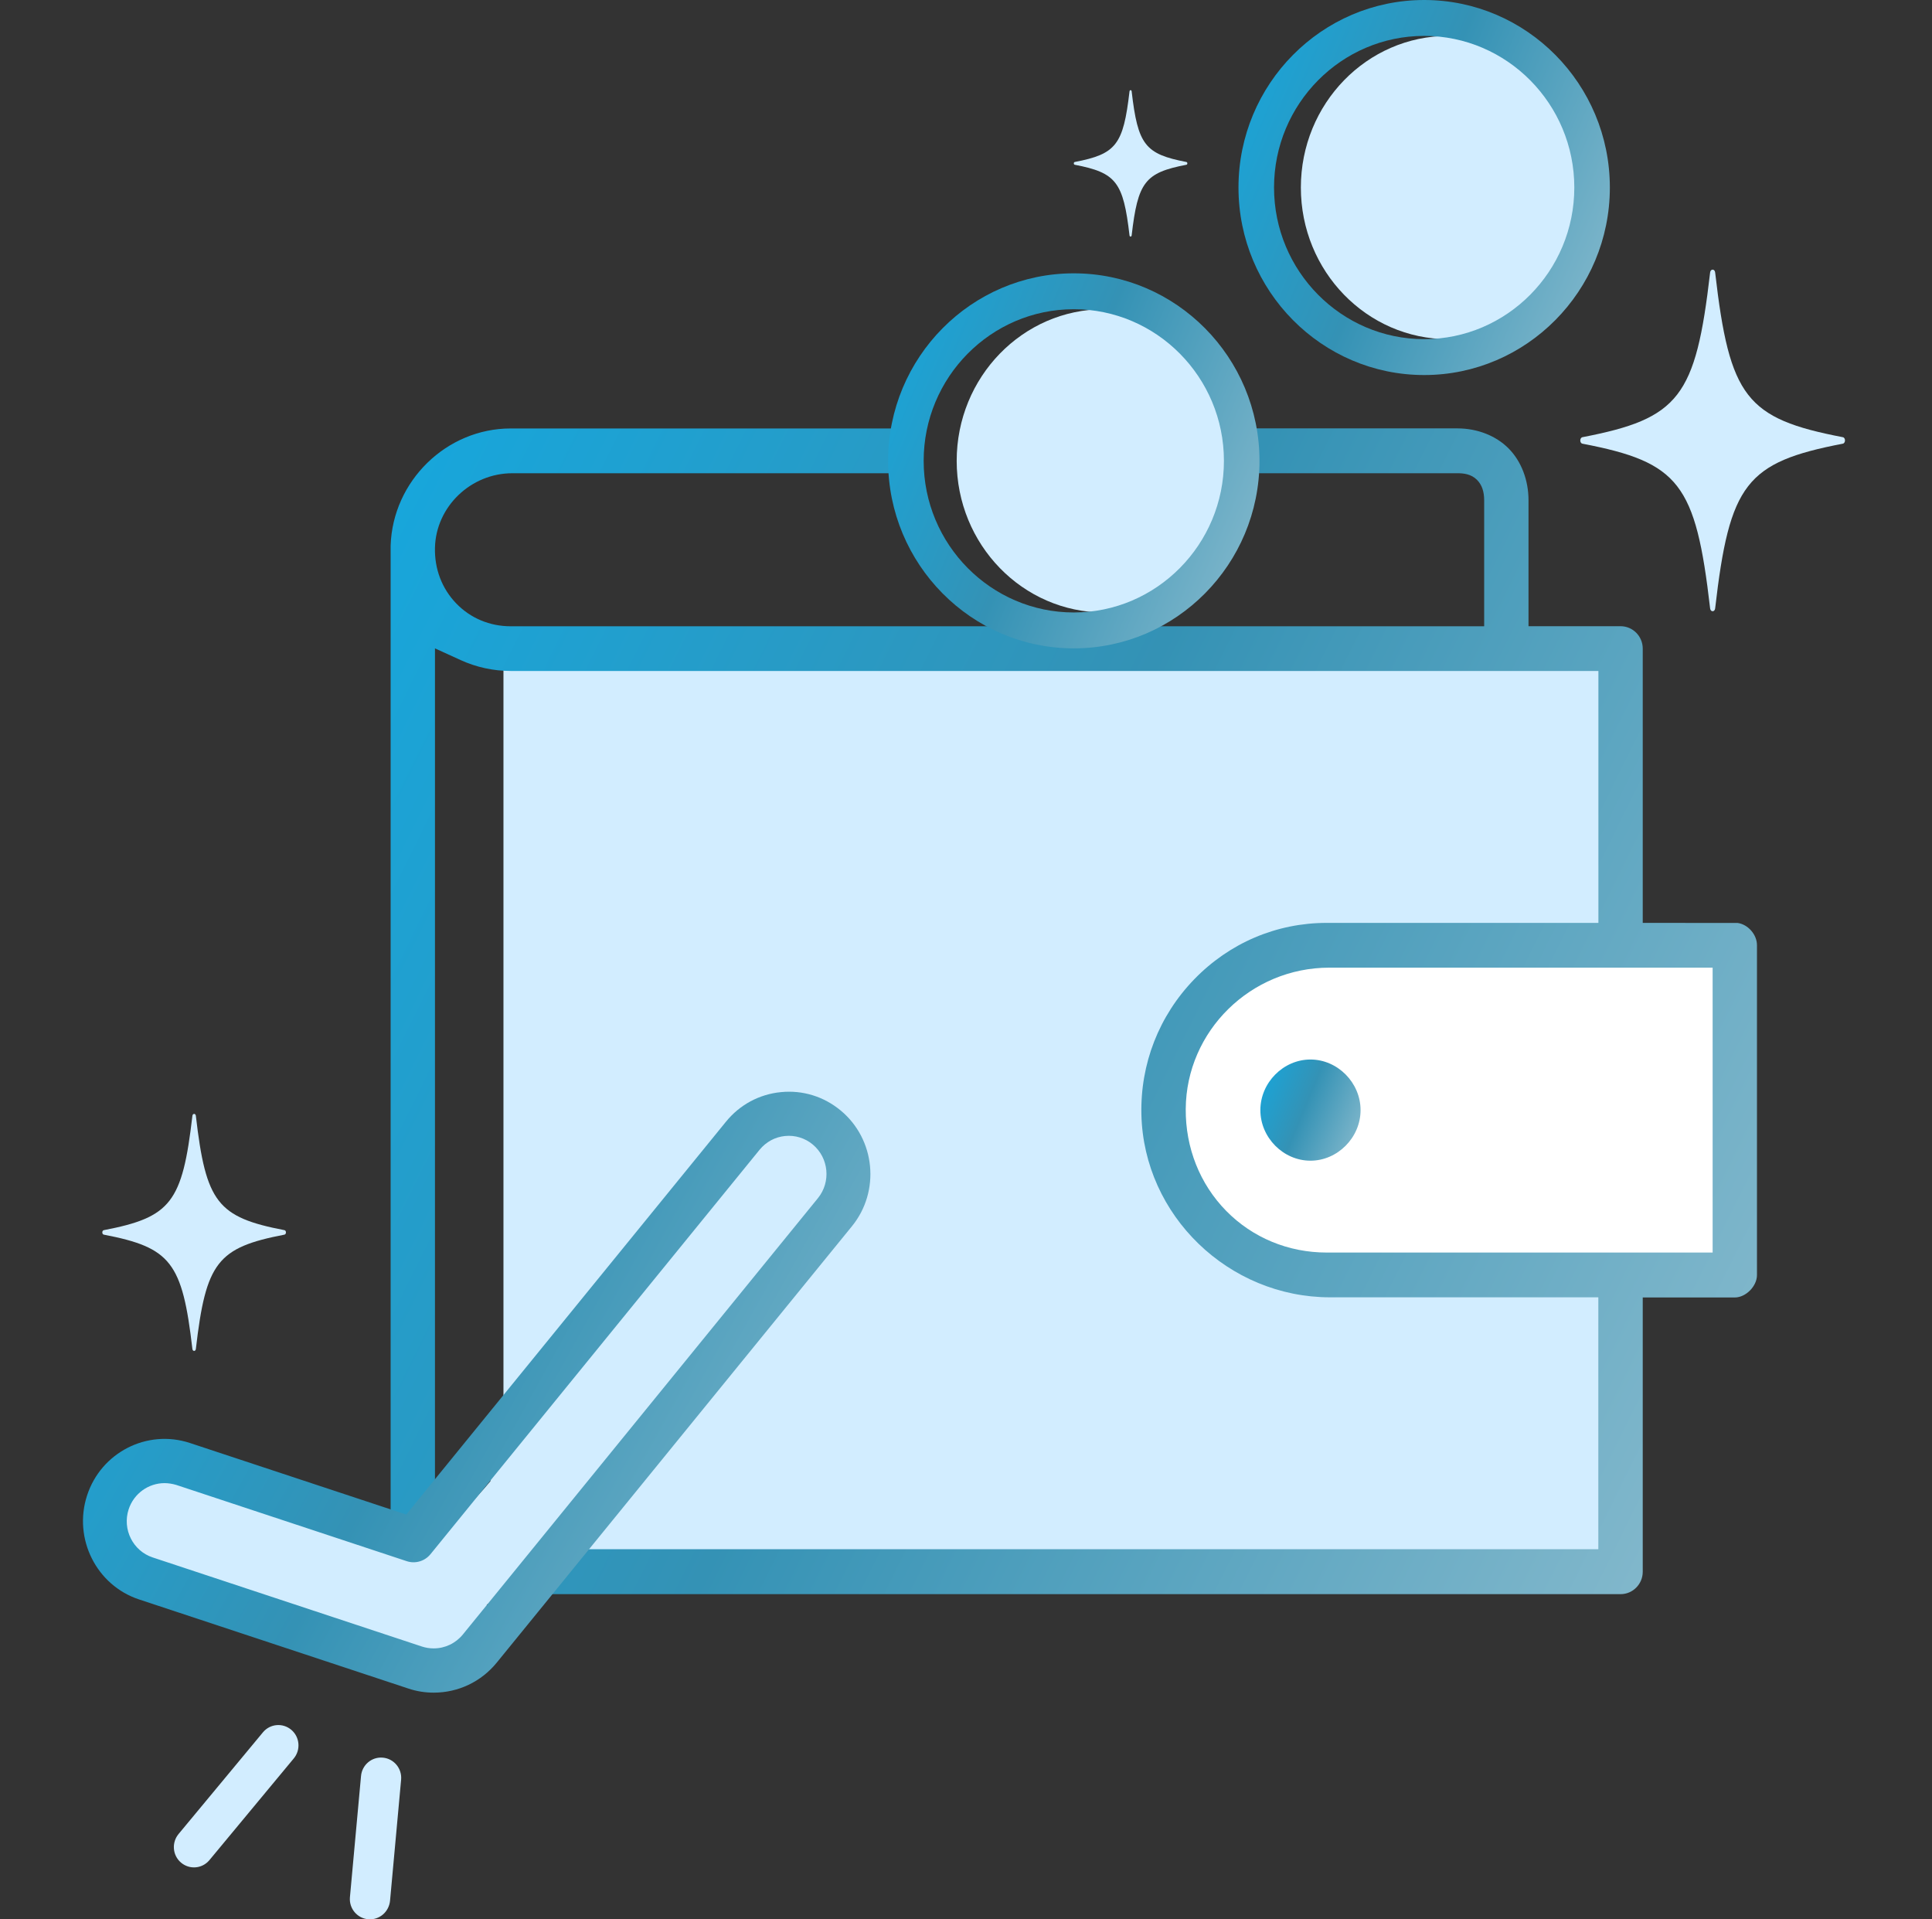 <svg width="151" height="150" viewBox="0 0 151 150" fill="none" xmlns="http://www.w3.org/2000/svg">
<rect x="0" y="0" width="151" height="150" fill="#333333" stroke="none"/>
<g clip-path="url(#clip0_1_193)">
<path d="M126.336 122.597H39.349V51.236C39.349 51.16 39.407 51.102 39.482 51.102H126.336V122.597Z" fill="#D2EDFF"/>
<path d="M86.293 47.866C92.656 47.866 97.814 42.56 97.814 36.016C97.814 29.471 92.656 24.166 86.293 24.166C79.93 24.166 74.772 29.471 74.772 36.016C74.772 42.56 79.93 47.866 86.293 47.866Z" fill="#D2EDFF"/>
<path d="M113.192 26.505C119.555 26.505 124.713 21.199 124.713 14.655C124.713 8.11 119.555 2.805 113.192 2.805C106.83 2.805 101.672 8.11 101.672 14.655C101.672 21.199 106.83 26.505 113.192 26.505Z" fill="#D2EDFF"/>
<path d="M144.03 34.675C136.471 36.132 135.177 37.8 134.051 47.551C134.017 47.842 133.693 47.842 133.659 47.551C132.532 37.794 131.238 36.127 123.68 34.675C123.454 34.634 123.454 34.214 123.68 34.167C131.238 32.709 132.532 31.041 133.659 21.291C133.693 21 134.017 21 134.051 21.291C135.177 31.047 136.471 32.715 144.03 34.167C144.255 34.208 144.255 34.628 144.03 34.675Z" fill="#D2EDFF"/>
<path d="M22.232 96.49C16.989 97.498 16.093 98.653 15.308 105.424C15.285 105.627 15.06 105.627 15.037 105.424C14.251 98.659 13.356 97.498 8.113 96.49C7.957 96.46 7.957 96.168 8.113 96.139C13.356 95.131 14.251 93.976 15.037 87.206C15.06 87.001 15.285 87.001 15.308 87.206C16.093 93.97 16.989 95.131 22.232 96.139C22.388 96.168 22.388 96.46 22.232 96.49Z" fill="#D2EDFF"/>
<path d="M92.726 12.876C89.487 13.5 88.932 14.217 88.447 18.399C88.43 18.521 88.291 18.521 88.28 18.399C87.794 14.217 87.24 13.5 84 12.876C83.902 12.859 83.902 12.678 84 12.66C87.24 12.036 87.794 11.319 88.28 7.138C88.297 7.015 88.436 7.015 88.447 7.138C88.932 11.319 89.487 12.036 92.726 12.66C92.824 12.678 92.824 12.859 92.726 12.876Z" fill="#D2EDFF"/>
<path d="M135.298 98.945H103.363C96.567 98.945 91.057 93.381 91.057 86.517C91.057 79.654 96.567 74.09 103.363 74.09H135.298V98.945Z" fill="white"/>
<path d="M98.507 86.757C98.507 84.61 100.303 82.803 102.422 82.803C104.547 82.803 106.338 84.616 106.338 86.757C106.338 88.903 104.541 90.71 102.422 90.71C100.297 90.71 98.507 88.903 98.507 86.757Z" fill="url(#paint0_linear_1_193)"/>
<path d="M135.818 72.131L128.392 72.125V50.688C128.392 49.72 127.612 48.939 126.66 48.939H119.464V39.095C119.464 37.52 118.898 36.045 117.91 35.048C116.923 34.051 115.462 33.479 113.909 33.479H96.156C96.428 33.753 96.665 34.074 96.855 34.471C97.271 35.357 97.248 36.208 96.953 36.984H113.909C114.381 36.984 114.988 37.042 115.445 37.509C115.82 37.888 115.999 38.413 115.999 39.101V48.945H39.915C38.275 48.945 36.762 48.309 35.653 47.154C34.538 46 33.949 44.448 33.996 42.786C34.082 39.591 36.796 36.984 40.048 36.984H71.382C71.059 36.086 71.018 35.001 71.278 33.882C71.313 33.742 71.353 33.608 71.405 33.485H39.915C34.902 33.485 30.698 37.585 30.531 42.629V122.516C30.531 122.703 30.531 123.192 30.802 123.67C31.039 124.084 31.559 124.586 32.691 124.586H126.66C127.618 124.586 128.392 123.799 128.392 122.837V101.4H135.588C136.448 101.4 137.32 100.519 137.32 99.65V73.875C137.325 73.046 136.627 72.248 135.818 72.131ZM124.927 121.075H33.996V50.671L36.028 51.598C37.23 52.146 38.575 52.438 39.921 52.438H124.927V72.125H103.698C99.766 72.125 96.087 73.694 93.332 76.54C90.584 79.385 89.117 83.135 89.209 87.106C89.394 94.979 96.012 101.388 103.964 101.388H124.921V121.075H124.927ZM133.855 97.889H103.698C100.695 97.889 97.901 96.734 95.838 94.635C93.777 92.536 92.651 89.702 92.674 86.663C92.72 80.575 97.756 75.624 103.895 75.624H133.855V97.889Z" fill="url(#paint1_linear_1_193)"/>
<path d="M29.762 118.067L18.75 114.422C17.519 114.013 16.237 114.154 15.169 114.707L28.821 119.226L29.762 118.067Z" fill="#2E1513"/>
<path d="M32.321 120.382L33.268 119.221L29.762 118.066L28.821 119.221L32.321 120.382Z" fill="#2E1513"/>
<path d="M61.518 89.969L62.494 88.768C62.887 88.284 63.361 87.905 63.875 87.62C62.477 86.85 60.797 86.873 59.428 87.62C59.682 87.76 59.93 87.923 60.167 88.121C60.779 88.634 61.235 89.275 61.518 89.969Z" fill="white"/>
<path d="M31.576 130.039L32.448 130.33C32.927 130.488 33.412 130.563 33.897 130.563C34.636 130.563 35.364 130.376 36.017 130.039L32.898 129.006C32.523 129.438 32.072 129.782 31.576 130.039Z" fill="#2E1513"/>
<path d="M15.169 114.707L14.303 114.422C13.073 114.013 11.791 114.154 10.723 114.707L13.841 115.739C14.222 115.314 14.673 114.964 15.169 114.707Z" fill="#2E1513"/>
<path d="M32.904 129.006L15.845 123.361C13.402 122.551 12.068 119.891 12.871 117.425C13.079 116.777 13.419 116.211 13.847 115.739L10.728 114.707C9.677 115.255 8.823 116.2 8.43 117.425C7.627 119.891 8.961 122.551 11.404 123.361L31.576 130.039C32.072 129.782 32.523 129.438 32.904 129.006Z" fill="white"/>
<path d="M13.841 115.739L27.874 120.382L28.815 119.221L15.163 114.702C14.672 114.964 14.222 115.314 13.841 115.739Z" fill="#2E1513"/>
<path d="M61.282 87.252C58.671 87.666 56.979 89.585 55.72 91.772C54.721 92.046 53.832 92.757 53.416 94.017C52.631 96.39 51.666 100.024 49.691 101.715C48.629 102.625 47.405 102.986 46.463 104.111C45.961 104.718 45.609 105.517 45.204 106.239C44.587 106.619 43.997 107.062 43.426 107.563C42.64 108.252 42.352 109.272 42.456 110.269C41.786 110.975 41.11 111.669 40.434 112.363C39.73 112.806 39.141 113.43 38.713 114.288C38.471 114.777 38.349 115.273 38.332 115.757C36.964 117.402 35.468 118.865 33.608 120.131C33.233 120.387 32.886 120.679 32.575 120.988C32.494 120.965 32.407 120.947 32.321 120.93C26.032 119.833 19.853 118.049 14.008 115.442C12.322 114.689 10.347 114.946 9.342 116.678C8.493 118.142 8.875 120.632 10.567 121.39C16.012 123.816 21.614 125.705 27.412 126.96C28.163 127.933 29.335 128.557 30.675 128.248C31.119 128.411 31.547 128.686 31.98 128.867C32.898 129.257 33.776 129.455 34.781 129.467C37.154 129.496 38.373 127.35 38.044 125.408C38.315 125.233 38.592 125.058 38.852 124.866C39.88 124.102 40.844 123.274 41.728 122.341C43.374 120.609 44.771 118.632 46.163 116.69C46.348 116.433 46.475 116.154 46.562 115.868C48.178 114.176 49.784 112.468 51.355 110.73C52.065 109.943 52.331 108.975 52.255 108.06C52.781 107.739 53.399 107.482 53.844 107.132C54.958 106.257 55.871 105.126 56.644 103.867C57.008 103.889 57.401 103.849 57.811 103.732C60.127 103.085 61.761 100.688 63.049 98.764C64.4 96.734 65.803 94.075 66.109 91.62C66.485 88.716 64.042 86.815 61.282 87.252Z" fill="#D2EDFF"/>
<path d="M33.897 132.283C33.222 132.283 32.558 132.179 31.917 131.963L10.873 125C7.535 123.898 5.71 120.254 6.802 116.882C7.893 113.511 11.497 111.669 14.84 112.771L31.749 118.364L56.737 87.666C57.817 86.337 59.347 85.514 61.039 85.351C62.737 85.182 64.389 85.695 65.705 86.786C68.419 89.037 68.812 93.101 66.583 95.836L38.823 129.939C37.605 131.432 35.815 132.283 33.897 132.283ZM12.86 115.909C11.618 115.909 10.463 116.708 10.053 117.961C9.545 119.525 10.394 121.21 11.935 121.717L32.979 128.68C33.279 128.779 33.586 128.825 33.897 128.825C34.781 128.825 35.612 128.429 36.178 127.735L63.927 93.638C64.96 92.367 64.776 90.489 63.523 89.445C62.916 88.938 62.142 88.704 61.363 88.78C60.577 88.856 59.873 89.24 59.37 89.853L33.643 121.466C33.193 122.014 32.459 122.23 31.79 122.009L13.772 116.048C13.472 115.961 13.16 115.909 12.86 115.909Z" fill="url(#paint2_linear_1_193)"/>
<path d="M111.31 29.31C103.305 29.31 96.797 22.737 96.797 14.655C96.797 6.572 103.305 0 111.31 0C119.314 0 125.822 6.572 125.822 14.655C125.822 22.732 119.308 29.31 111.31 29.31ZM111.31 2.805C104.836 2.805 99.575 8.123 99.575 14.655C99.575 21.192 104.842 26.505 111.31 26.505C117.783 26.505 123.044 21.186 123.044 14.655C123.044 8.118 117.777 2.805 111.31 2.805Z" fill="url(#paint3_linear_1_193)"/>
<path d="M83.925 50.67C75.921 50.67 69.413 44.098 69.413 36.016C69.413 27.933 75.921 21.361 83.925 21.361C91.929 21.361 98.438 27.933 98.438 36.016C98.438 44.093 91.929 50.67 83.925 50.67ZM83.925 24.166C77.451 24.166 72.191 29.484 72.191 36.016C72.191 42.553 77.457 47.865 83.925 47.865C90.393 47.865 95.659 42.547 95.659 36.016C95.659 29.479 90.393 24.166 83.925 24.166Z" fill="url(#paint4_linear_1_193)"/>
<path d="M29.93 149.621C29.624 149.883 29.214 150.029 28.787 149.994C27.921 149.925 27.274 149.154 27.349 148.28L28.215 138.815C28.285 137.94 29.047 137.287 29.913 137.363C30.779 137.433 31.426 138.203 31.351 139.077L30.485 148.542C30.444 148.974 30.236 149.359 29.93 149.621Z" fill="#D2EDFF"/>
<path d="M22.954 137.432L16.359 145.382C15.793 146.052 14.806 146.128 14.142 145.562C13.478 144.996 13.402 143.993 13.963 143.323L20.558 135.375C21.124 134.704 22.111 134.628 22.775 135.194C23.439 135.765 23.514 136.768 22.954 137.432Z" fill="#D2EDFF"/>
</g>
<defs>
<linearGradient id="paint0_linear_1_193" x1="98.507" y1="82.803" x2="107.987" y2="86.762" gradientUnits="userSpaceOnUse">
<stop stop-color="#16A7DD"/>
<stop offset="0.453" stop-color="#3492B5"/>
<stop offset="1" stop-color="#8BBCCE"/>
</linearGradient>
<linearGradient id="paint1_linear_1_193" x1="30.531" y1="33.479" x2="152.54" y2="93.803" gradientUnits="userSpaceOnUse">
<stop stop-color="#16A7DD"/>
<stop offset="0.453" stop-color="#3492B5"/>
<stop offset="1" stop-color="#8BBCCE"/>
</linearGradient>
<linearGradient id="paint2_linear_1_193" x1="6.485" y1="85.319" x2="73.51" y2="122.368" gradientUnits="userSpaceOnUse">
<stop stop-color="#16A7DD"/>
<stop offset="0.453" stop-color="#3492B5"/>
<stop offset="1" stop-color="#8BBCCE"/>
</linearGradient>
<linearGradient id="paint3_linear_1_193" x1="96.797" y1="0" x2="131.934" y2="14.677" gradientUnits="userSpaceOnUse">
<stop stop-color="#16A7DD"/>
<stop offset="0.453" stop-color="#3492B5"/>
<stop offset="1" stop-color="#8BBCCE"/>
</linearGradient>
<linearGradient id="paint4_linear_1_193" x1="69.413" y1="21.361" x2="104.55" y2="36.038" gradientUnits="userSpaceOnUse">
<stop stop-color="#16A7DD"/>
<stop offset="0.453" stop-color="#3492B5"/>
<stop offset="1" stop-color="#8BBCCE"/>
</linearGradient>
<clipPath id="clip0_1_193">
<rect width="137.719" height="150" fill="white" transform="translate(6.484)"/>
</clipPath>
</defs>
</svg>
